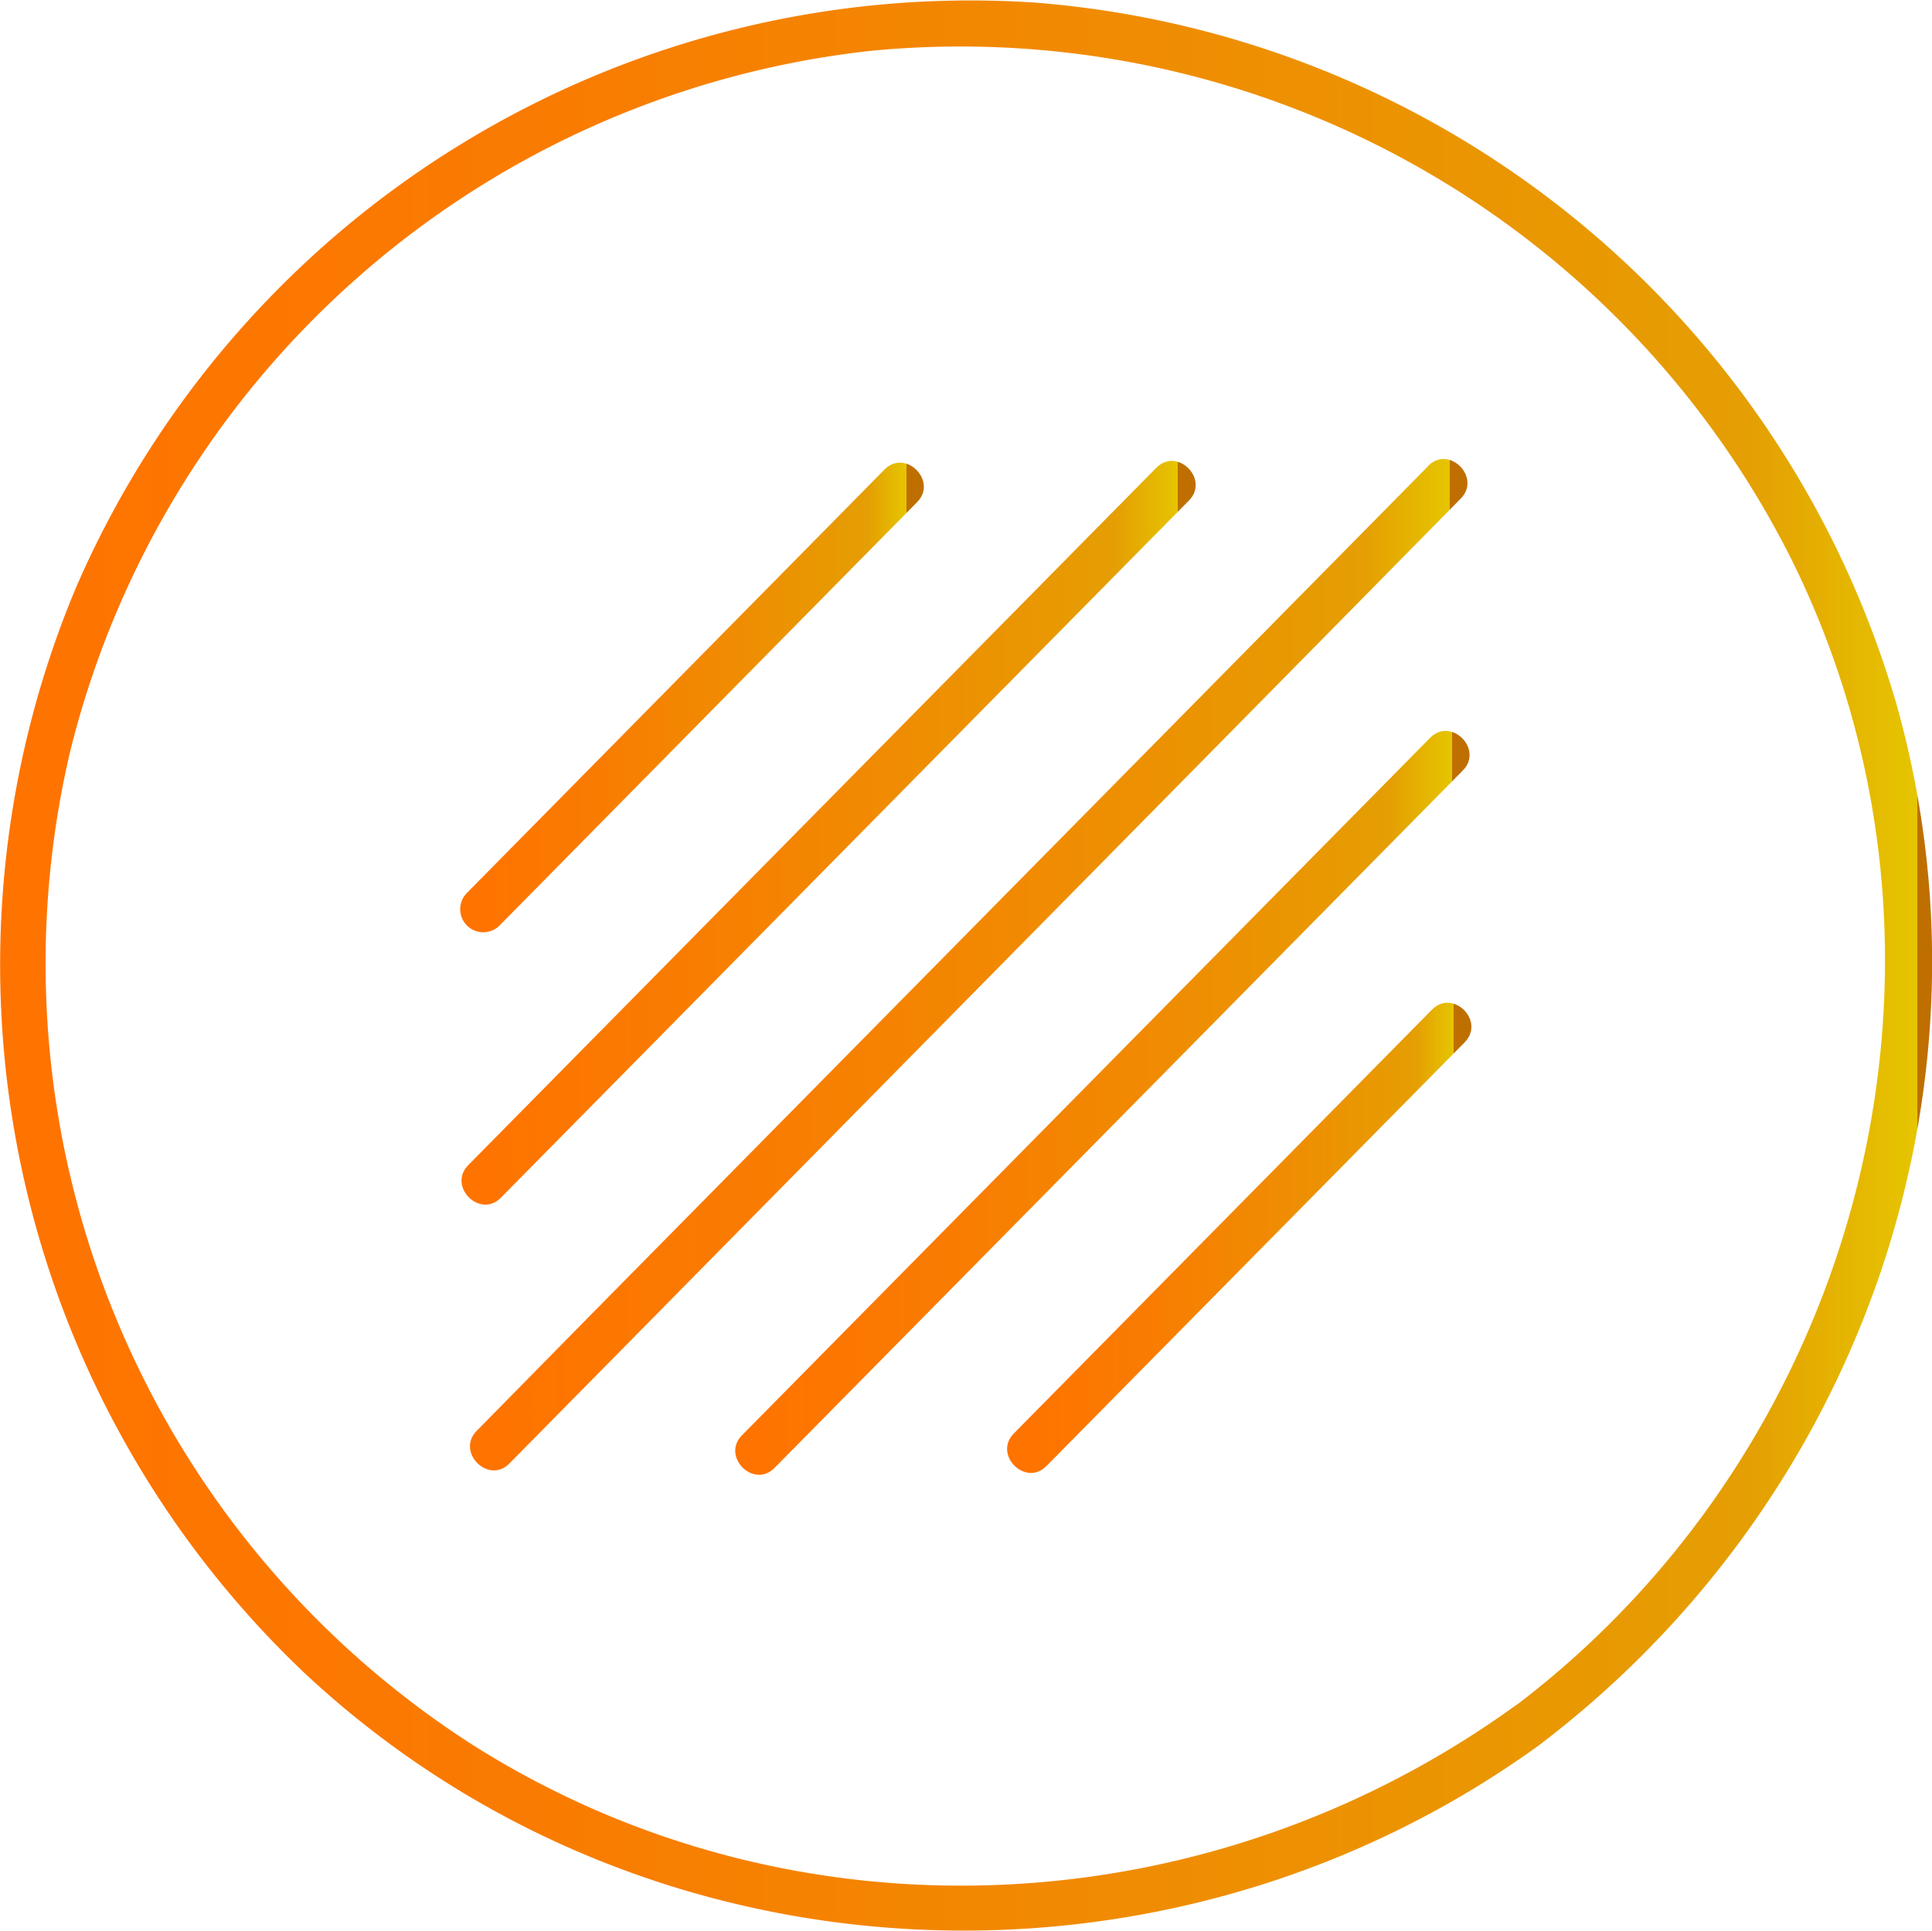 <svg xmlns="http://www.w3.org/2000/svg" xmlns:xlink="http://www.w3.org/1999/xlink" viewBox="0 0 125.64 125.57"><defs><style>.cls-1{fill:url(#linear-gradient);}.cls-2{fill:url(#linear-gradient-2);}.cls-3{fill:url(#linear-gradient-3);}.cls-4{fill:url(#linear-gradient-4);}.cls-5{fill:url(#linear-gradient-5);}.cls-6{fill:url(#linear-gradient-6);}</style><linearGradient id="linear-gradient" x1="0.9" y1="62.78" x2="124.68" y2="62.78" gradientUnits="userSpaceOnUse"><stop offset="0" stop-color="#ff7300"/><stop offset="0.29" stop-color="#f97c01"/><stop offset="0.78" stop-color="#ea9602"/><stop offset="0.91" stop-color="#e59e03"/><stop offset="1" stop-color="#e5c500"/><stop offset="1" stop-color="#d9aa00"/><stop offset="1" stop-color="#d09400"/><stop offset="1" stop-color="#c88300"/><stop offset="1" stop-color="#c37800"/><stop offset="1" stop-color="#c07100"/><stop offset="1" stop-color="#bf6f00"/></linearGradient><linearGradient id="linear-gradient-2" x1="31.67" y1="62.74" x2="94.3" y2="62.74" xlink:href="#linear-gradient"/><linearGradient id="linear-gradient-3" x1="31.03" y1="45.38" x2="58.94" y2="45.38" xlink:href="#linear-gradient"/><linearGradient id="linear-gradient-4" x1="31.16" y1="54.16" x2="76.61" y2="54.16" xlink:href="#linear-gradient"/><linearGradient id="linear-gradient-5" x1="66.64" y1="80.51" x2="94.54" y2="80.51" xlink:href="#linear-gradient"/><linearGradient id="linear-gradient-6" x1="48.96" y1="71.73" x2="94.43" y2="71.73" xlink:href="#linear-gradient"/></defs><title>Asset 3</title><g id="Layer_2" data-name="Layer 2"><g id="Layer_1-2" data-name="Layer 1"><path class="cls-1" d="M100,113.57c20.73-15.66,30.44-42.5,23.34-67.73A63.51,63.51,0,0,0,67.32.17,63.4,63.4,0,0,0,4.91,38.29,63.49,63.49,0,0,0,19.79,108.8c22,20.58,55.94,22.26,80.21,4.77,1.55-1.11,0-3.72-1.52-2.59-19.93,14.37-46.77,15.74-67.69,2.54A60.39,60.39,0,0,1,4.55,48.92,60.43,60.43,0,0,1,56.69,3.3,60.47,60.47,0,0,1,116.4,36.18C129.33,62,121.33,93.72,98.48,111,97,112.13,98.45,114.74,100,113.57Z"/><path class="cls-2" d="M92.89,30.3,38.76,85.17,31,93.06c-1.36,1.38.76,3.5,2.12,2.13L87.22,40.32,95,32.42c1.35-1.37-.77-3.5-2.12-2.12Z"/><path class="cls-3" d="M32.45,60.23,59.64,32.66c1.36-1.38-.76-3.5-2.12-2.12L30.33,58.11a1.5,1.5,0,0,0,2.12,2.12Z"/><path class="cls-4" d="M32.57,77.9,77.32,32.55c1.36-1.38-.76-3.5-2.12-2.13L30.45,75.78c-1.36,1.38.76,3.5,2.12,2.12Z"/><path class="cls-5" d="M68.05,95.35l27.2-27.56c1.36-1.38-.76-3.5-2.12-2.13L65.93,93.23c-1.36,1.38.76,3.5,2.12,2.12Z"/><path class="cls-6" d="M50.37,95.47,95.13,50.11c1.36-1.38-.76-3.5-2.12-2.13L48.25,93.35c-1.36,1.38.76,3.5,2.12,2.12Z"/></g></g></svg>